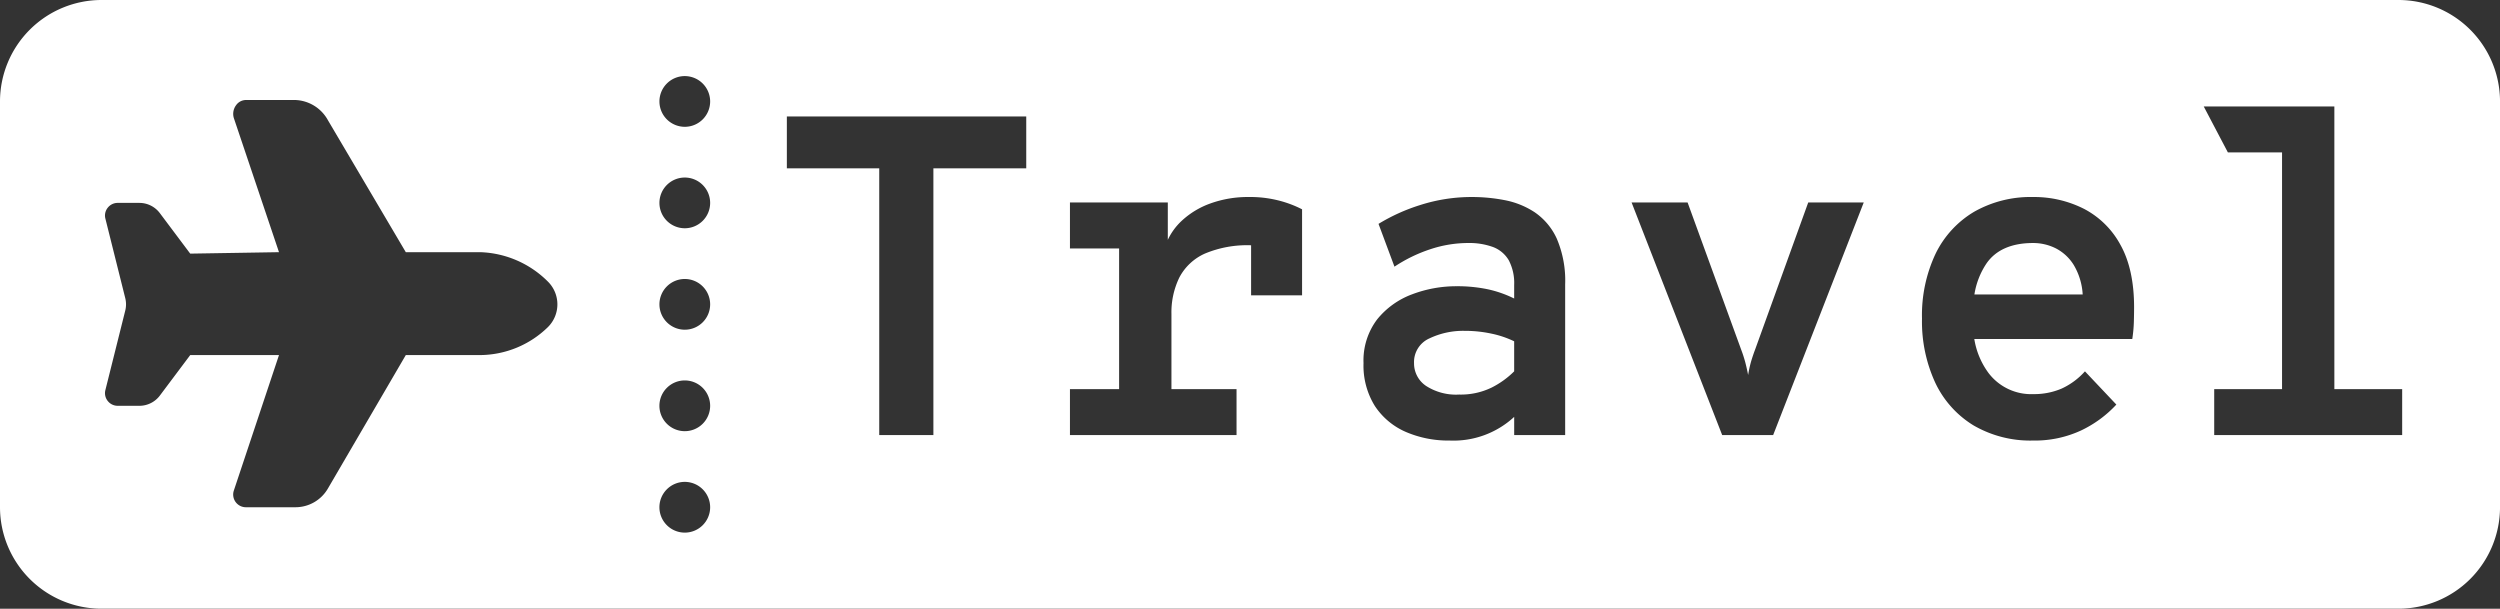 <svg xmlns="http://www.w3.org/2000/svg" width="517.496" height="126.002" viewBox="0 0 517.496 126.002">
  <rect x="0" y="0" width="517.496" height="126.002" fill="#333333" stroke="none"/>
  <path id="Sustracción_1" data-name="Sustracción 1" d="M496.5,126H21A21.025,21.025,0,0,1,0,105V21A21.023,21.023,0,0,1,21,0H496.5a21.024,21.024,0,0,1,21,21v84A21.026,21.026,0,0,1,496.5,126ZM141.751,99.749A5.251,5.251,0,1,0,147,105,5.256,5.256,0,0,0,141.751,99.749ZM39.374,73.5H57.75L48.4,101.555a2.626,2.626,0,0,0,2.5,3.443H61.1a7.769,7.769,0,0,0,6.79-3.9L84,73.5H99.39a20.265,20.265,0,0,0,14.043-5.807,6.63,6.63,0,0,0,0-9.385A20.725,20.725,0,0,0,99.39,52.2H84L67.888,24.9a8.041,8.041,0,0,0-6.79-4.2h-10.2a2.527,2.527,0,0,0-2.044,1.1,2.99,2.99,0,0,0-.451,2.638L57.75,52.2l-18.376.3-6.3-8.4a5.293,5.293,0,0,0-4.2-2.1H24.361a2.61,2.61,0,0,0-2.071,1.013,2.582,2.582,0,0,0-.477,2.235l4.117,16.474a5.327,5.327,0,0,1,0,2.56L21.813,80.75a2.583,2.583,0,0,0,.477,2.235A2.61,2.61,0,0,0,24.361,84h4.515a5.292,5.292,0,0,0,4.2-2.1l6.3-8.4ZM420.839,40.783a23.651,23.651,0,0,0-12.178,3.042,20.519,20.519,0,0,0-7.984,8.665,29.809,29.809,0,0,0-2.828,13.451,30.232,30.232,0,0,0,2.759,13.306,20.663,20.663,0,0,0,7.911,8.811,23.394,23.394,0,0,0,12.32,3.133,22.718,22.718,0,0,0,9.915-2.074,23.845,23.845,0,0,0,7.327-5.371l-6.5-6.879a14.649,14.649,0,0,1-4.85,3.581,14.427,14.427,0,0,1-5.8,1.132,11.075,11.075,0,0,1-9.3-4.358,16.112,16.112,0,0,1-2.953-7.043h32.7a28.943,28.943,0,0,0,.328-3.581c.031-1.152.046-2.167.046-3.015,0-5.189-.941-9.515-2.8-12.858a18.107,18.107,0,0,0-7.56-7.491A22.833,22.833,0,0,0,420.839,40.783ZM301.466,59.25a25.766,25.766,0,0,0-9.162,1.672,16.807,16.807,0,0,0-7.23,5.184,14.063,14.063,0,0,0-2.827,9.067,15.809,15.809,0,0,0,2.356,8.88,14.652,14.652,0,0,0,6.386,5.348,22.192,22.192,0,0,0,9.067,1.791,18.5,18.5,0,0,0,13.378-4.9v3.768h10.552V58.875a22.085,22.085,0,0,0-1.741-9.492,13.269,13.269,0,0,0-4.6-5.467,17.168,17.168,0,0,0-6.22-2.494,35.423,35.423,0,0,0-6.569-.639,34.91,34.91,0,0,0-10.931,1.676,38.7,38.7,0,0,0-8.573,3.883l3.3,8.857a30.74,30.74,0,0,1,7.326-3.577,24.894,24.894,0,0,1,7.935-1.32,14.392,14.392,0,0,1,5.115.822,6.394,6.394,0,0,1,3.274,2.732,10.091,10.091,0,0,1,1.129,5.111v2.827a23.4,23.4,0,0,0-5.418-1.905A30.546,30.546,0,0,0,301.466,59.25ZM458.338,80.544v9.515h38.908V80.544H483.209V22.036h-27.04l5,9.515h11.21V80.544Zm-120.6-38.629h0l18.75,48.143H367.04l18.75-48.143H374.3L363.275,72.441c-.273.717-.527,1.472-.78,2.307a24.009,24.009,0,0,0-.635,2.877c-.206-1.065-.425-2.033-.658-2.877-.234-.828-.481-1.582-.758-2.307L349.33,41.915H337.738ZM221.478,80.544v9.515h34.484V80.544H242.487V65a16.462,16.462,0,0,1,1.65-7.586,11.06,11.06,0,0,1,5.275-4.924,22.645,22.645,0,0,1,9.563-1.718V61.136h10.552V43.327a22.784,22.784,0,0,0-4.617-1.764,23.875,23.875,0,0,0-6.408-.781,22.814,22.814,0,0,0-7.984,1.343,17.237,17.237,0,0,0-6.03,3.7,12.8,12.8,0,0,0-2.754,3.826V41.915H221.478V51.43h10.176V80.544Zm-58.6-56.434V34.849H182v55.21h11.21V34.849h19.221V24.11ZM141.751,78.75A5.251,5.251,0,1,0,147,84,5.256,5.256,0,0,0,141.751,78.75Zm0-21A5.249,5.249,0,1,0,147,63,5.256,5.256,0,0,0,141.751,57.75Zm0-21A5.249,5.249,0,1,0,147,42,5.256,5.256,0,0,0,141.751,36.75Zm0-21A5.249,5.249,0,1,0,147,21,5.256,5.256,0,0,0,141.751,15.751ZM302.032,81.672a11.406,11.406,0,0,1-6.875-1.813,5.61,5.61,0,0,1-2.452-4.687,5.344,5.344,0,0,1,3.156-5.111,16.2,16.2,0,0,1,7.3-1.576,26.042,26.042,0,0,1,5.628.589,20.154,20.154,0,0,1,4.641,1.576v6.217a18.114,18.114,0,0,1-4.641,3.348A14.576,14.576,0,0,1,302.032,81.672ZM431.106,60.948H408.7a15.9,15.9,0,0,1,2.559-6.5c1.954-2.749,5.178-4.143,9.585-4.143a10.435,10.435,0,0,1,4.712,1.106,9.456,9.456,0,0,1,3.719,3.462,13.373,13.373,0,0,1,1.837,6.076Z" transform="translate(0 0)" fill="#fff"/>
</svg>
